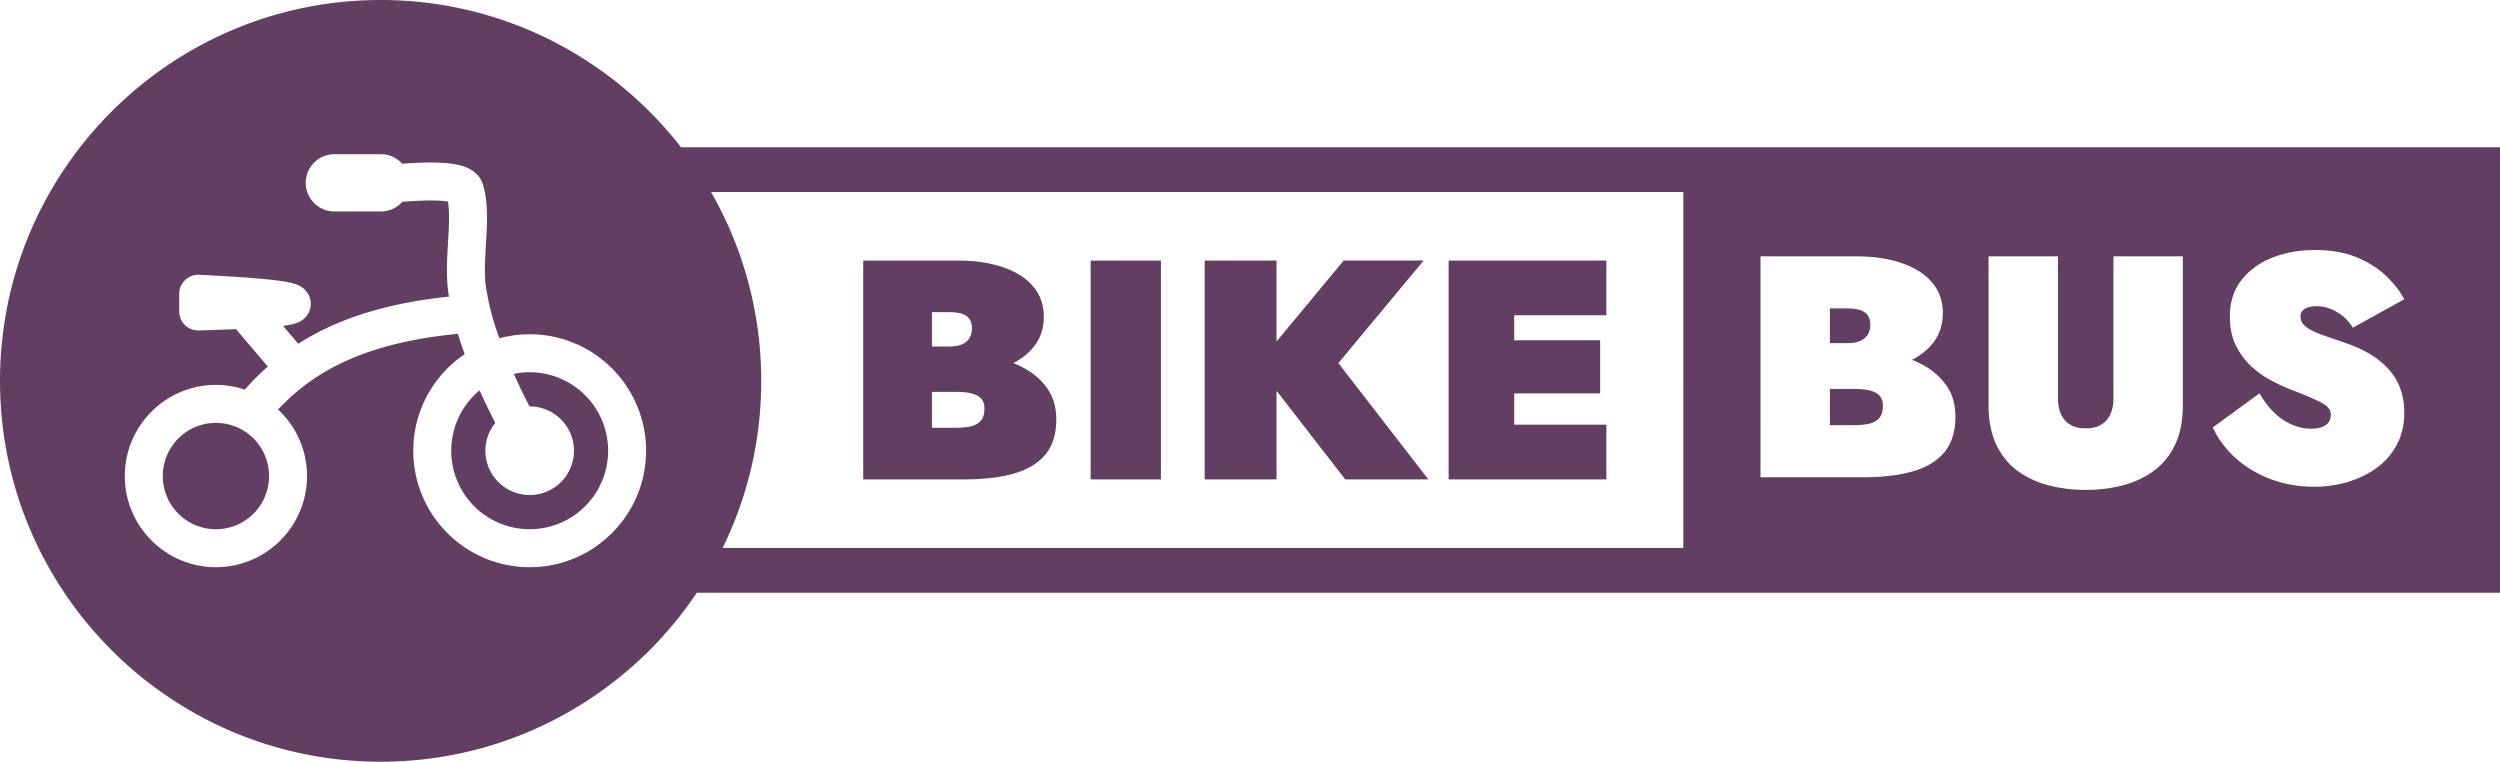 <svg xmlns="http://www.w3.org/2000/svg" style="isolation:isolate" viewBox="-1023.42 -1503.62 2902.68 884.41"><path fill="#623E62000" d="M589.236-.002c-119.824 0-231.34 35.87-324.406 97.45C105.313 202.997.006 384.092.006 589.604c0 325.414 264.025 589.608 589.23 589.608 203.928 0 383.765-103.913 489.56-261.639h2791.446V227.932H1054.275C946.421 89.324 778.222-.002 589.236-.002M517.623 238.74h72a44.3 44.3 0 0 1 31.338 12.975 55 55 0 0 1 1.639 1.717 776 776 0 0 1 33.537-1.717 333 333 0 0 1 26.558.234c3.368.196 6.697.432 10.067.746 2.82.274 5.642.626 8.422 1.057 3.996.588 7.951 1.413 11.869 2.432a69 69 0 0 1 10.029 3.449 55 55 0 0 1 6.738 3.527 43.3 43.3 0 0 1 6.463 4.82c2.626 2.391 4.936 5.057 6.856 8.036a37.8 37.8 0 0 1 4.582 10.074c2.468 8.27 4.113 16.737 4.974 25.322a243 243 0 0 1 1.215 25.635 538 538 0 0 1-.549 21.049c-.313 6.937-.704 13.914-1.136 20.851-.431 6.82-.783 13.643-1.096 20.463-.313 6.39-.47 12.777-.47 19.205a206 206 0 0 0 .704 18.385 112 112 0 0 0 2.586 16.07c1.058 6.938 2.43 13.798 4.035 20.618a396 396 0 0 0 6.424 24.066 434 434 0 0 0 5.64 17.484c.965 2.827 1.95 5.646 2.944 8.465 14.98-4.073 30.742-6.232 47.002-6.232 99.45 0 180.192 80.794 180.192 180.308s-80.741 180.307-180.192 180.307c-99.45 0-180.193-80.793-180.193-180.307 0-62.246 31.591-117.17 79.611-149.547a717 717 0 0 1-4.947-13.906c-1.999-5.824-3.873-11.68-5.672-17.539a844 844 0 0 0-39.926 4.879c-16.57 2.43-33.06 5.564-49.394 9.328-14.808 3.37-29.419 7.488-43.873 12.23a401 401 0 0 0-38.82 15.051 336.6 336.6 0 0 0-65.026 38.336c-14.765 11.276-28.58 23.736-41.246 37.307 27.552 25.741 44.771 62.404 44.771 103.059 0 77.88-63.19 141.109-141.021 141.109s-141.018-63.23-141.018-141.11 63.187-141.11 141.018-141.11c15.604 0 30.62 2.54 44.62 7.31a400 400 0 0 1 35.72-35.67l-49.23-57.957a4890 4890 0 0 1-57.706 2.043c-7.913.196-15.63-2.784-21.31-8.31a29.42 29.42 0 0 1-8.891-21.089v-27.437c0-8.036 3.289-15.757 9.125-21.283 5.797-5.567 13.672-8.469 21.664-8.077 18.019.863 35.96 1.884 53.94 2.981 11.477.705 22.954 1.568 34.431 2.508 7.325.628 14.65 1.294 21.936 2.078q7.227.764 14.455 1.762a264 264 0 0 1 15.746 2.707c3.408.705 6.739 1.645 9.951 2.898 1.332.47 2.586 1.021 3.84 1.61a37 37 0 0 1 4.387 2.507 33.1 33.1 0 0 1 8.226 7.8 30.73 30.73 0 0 1 5.992 18.384 30.2 30.2 0 0 1-7.09 19.246 32.2 32.2 0 0 1-8.539 7.21c-1.372.825-2.82 1.53-4.308 2.157-1.254.51-2.47.98-3.723 1.412a68 68 0 0 1-7.834 1.998 268 268 0 0 1-11.047 1.764l-.457.059 23.492 27.656a394 394 0 0 1 51.12-27.518c14.533-6.506 29.339-12.27 44.459-17.248a545 545 0 0 1 49.082-13.68 683 683 0 0 1 54.02-10.189c11.576-1.701 23.18-3.175 34.81-4.35a169 169 0 0 1-2.338-17.289c-.627-7.8-.94-15.64-.9-23.44 0-7.29.195-14.541.548-21.792.314-7.095.706-14.19 1.137-21.285.392-6.664.783-13.327 1.098-20.03.273-6.193.43-12.386.468-18.54q.06-9.819-.94-19.52a58 58 0 0 0-.706-5.213c-.352-.039-.743-.118-1.135-.158a78 78 0 0 0-5.172-.664c-2.506-.236-4.974-.394-7.48-.551a269 269 0 0 0-21.742-.195 755 755 0 0 0-35.135 1.906 40 40 0 0 1-1.881 2.014 44.3 44.3 0 0 1-31.338 12.974h-72a44.3 44.3 0 0 1-31.336-12.974 44.36 44.36 0 0 1-12.967-31.358 44.34 44.34 0 0 1 12.967-31.318 44.3 44.3 0 0 1 31.336-12.975m583.102 58.475h1505.244V848.29H1118.705c38.23-78.127 59.76-165.898 59.76-258.686 0-106.405-28.373-206.172-77.74-292.39m2482.646 89.863q38.575 0 66.164 11.727 27.59 11.726 45.412 29.318 17.824 17.59 27.102 35.18l-79.594 43.976q-7.813-12.217-17.334-19.302t-19.287-10.504q-9.767-3.42-19.045-3.42-7.325-.001-13.184 1.709-5.86 1.71-9.035 5.13-3.173 3.42-3.174 9.286 0 7.817 5.862 13.435 5.859 5.619 15.869 10.018 10.011 4.397 23.195 8.795t28.32 9.771q20.51 7.33 36.624 17.348 16.115 10.015 27.59 23.209 11.475 13.192 17.333 29.56 5.86 16.369 5.86 36.403 0 28.34-11.719 50.082-11.719 21.745-31.496 35.914t-44.68 21.5q-24.903 7.328-51.271 7.328-36.623 0-68.12-11.973-31.495-11.97-54.445-32.98t-34.67-46.906l72.27-52.772q9.767 17.102 22.463 29.563 12.695 12.457 27.588 18.81t30.031 6.354q8.79 0 15.625-2.2t10.742-7.085 3.908-12.215q0-6.84-4.638-11.727-4.64-4.886-18.313-11.24-13.671-6.352-41.506-17.102-12.207-4.885-28.076-13.191-15.871-8.306-30.277-21.5-14.404-13.192-23.926-32.248t-9.521-44.951q0-33.715 18.066-56.68 18.068-22.966 47.856-34.693 29.786-11.727 65.431-11.727m-857.95 9.774h148.933q28.32-.001 52.736 5.617 24.415 5.62 42.484 16.613 18.067 10.995 28.076 27.363 10.01 16.37 10.01 38.356 0 28.83-17.578 49.107c-8.038 9.273-18.08 16.974-30.023 23.182 7.034 2.818 13.81 6.048 20.257 9.799q20.997 12.216 33.938 31.517 12.938 19.3 12.937 46.662 0 34.203-16.845 54.725-16.847 20.521-48.83 29.807-31.984 9.283-77.397 9.283h-158.697zm353.044 0h107.428v219.877q0 13.68 4.638 24.185 4.64 10.505 14.16 16.37 9.523 5.862 24.172 5.862 14.648 0 24.17-5.863t14.162-16.369 4.639-24.185V396.852h107.426V626.5q0 36.647-11.963 61.81-11.963 25.165-32.961 40.555-20.997 15.392-48.098 22.477-27.1 7.083-57.375 7.084-30.276 0-57.377-7.084-27.101-7.085-48.097-22.477-20.997-15.39-32.961-40.554t-11.963-61.811zm-1742.11 6.533v338.734h157.168q44.976.001 76.65-9.193 31.678-9.195 48.362-29.52t16.684-54.197q0-27.099-12.817-46.21-12.814-19.116-33.609-31.214c-6.378-3.71-13.061-6.938-20.02-9.726 11.811-6.144 21.74-13.765 29.692-22.938q17.41-20.082 17.41-48.63 0-21.778-9.914-37.989t-27.807-27.098-42.072-16.453-52.229-5.566zm352.06 0v338.734h108.808V403.385zm176.51 0v338.734h111.23V604.814l106.39 137.305h128.637l-139.276-180.012 132.02-158.722h-123.799l-103.973 125.37v-125.37zm377.69 0v338.734h244.215v-84.683h-142.66v-48.391h132.988V526.78H2344.17v-38.713h142.66v-84.683zm590.233 74.088v53.748h26.855q12.209 0 20.022-3.42t11.718-9.774q3.908-6.351 3.909-15.146 0-13.194-8.547-19.3-8.546-6.109-27.102-6.108zm-1390.102 5.757h26.6q18.375 0 26.838 6.05 8.463 6.047 8.464 19.113 0 8.71-3.869 15.002-3.87 6.29-11.607 9.677-7.737 3.389-19.826 3.389h-26.6zm-622.752 93.03c-8.31 0-16.536.855-24.535 2.605a958 958 0 0 0 15.133 32.242 1385 1385 0 0 0 9.049 18.077h.353c18.176 0 35.607 7.252 48.455 20.109a68.6 68.6 0 0 1 20.096 48.486 68.62 68.62 0 0 1-20.096 48.487c-12.848 12.856-30.279 20.107-48.455 20.107s-35.608-7.251-48.457-20.107c-12.848-12.858-20.094-30.3-20.094-48.487a68.24 68.24 0 0 1 15.268-43.037v-.006a1694 1694 0 0 1-8.844-17.681 1025 1025 0 0 1-15.373-32.703c-2.93 2.308-5.702 4.837-8.365 7.5a121.6 121.6 0 0 0-35.568 85.92 121.6 121.6 0 0 0 35.568 85.92 121.44 121.44 0 0 0 85.865 35.591 121.44 121.44 0 0 0 85.865-35.592 121.6 121.6 0 0 0 35.569-85.92c0-32.22-12.809-63.145-35.569-85.92a121.44 121.44 0 0 0-85.865-35.591m2012.854 25.808v56.192h36.623q12.207 0 22.46-1.953 10.256-1.955 16.604-8.307t6.348-20.033q0-8.307-3.662-13.438-3.662-5.13-10.01-7.816-6.349-2.689-14.406-3.666-8.058-.979-17.334-.979zm-1390.102 4.559h36.272q9.187 0 17.166.967t14.267 3.629q6.286 2.662 9.912 7.742 3.627 5.081 3.627 13.308 0 13.55-6.287 19.84-6.286 6.29-16.441 8.227-10.155 1.935-22.244 1.935h-36.272zM334.258 654.662a82.22 82.22 0 0 0-58.17 24.106 82.33 82.33 0 0 0-24.09 58.209 82.32 82.32 0 0 0 24.09 58.207 82.22 82.22 0 0 0 58.17 24.105 82.22 82.22 0 0 0 58.172-24.105 82.32 82.32 0 0 0 24.09-58.207 82.32 82.32 0 0 0-24.09-58.21 82.22 82.22 0 0 0-58.172-24.105" style="stroke-width:1.333" transform="matrix(.75 0 0 .75 -1023.42 -1503.62)"/></svg>